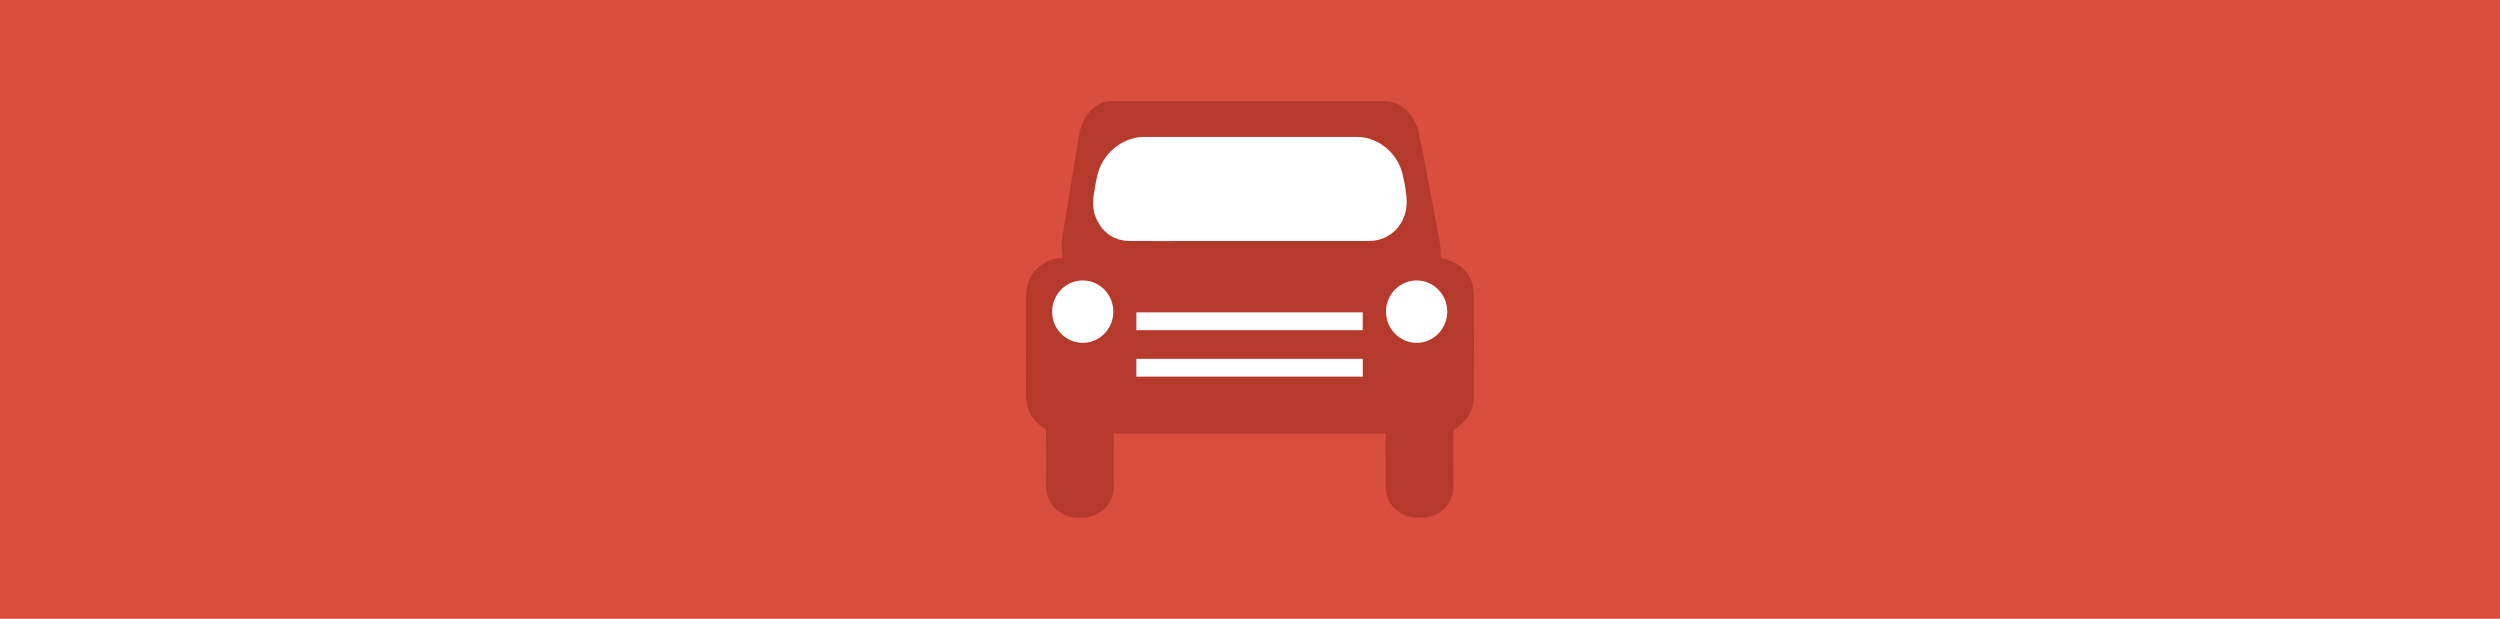 <?xml version="1.0" encoding="UTF-8" standalone="no"?>
<svg
   xmlns:dc="http://purl.org/dc/elements/1.1/"
   xmlns:cc="http://creativecommons.org/ns#"
   xmlns:rdf="http://www.w3.org/1999/02/22-rdf-syntax-ns#"
   xmlns:svg="http://www.w3.org/2000/svg"
   xmlns="http://www.w3.org/2000/svg"
   xmlns:sodipodi="http://sodipodi.sourceforge.net/DTD/sodipodi-0.dtd"
   xmlns:inkscape="http://www.inkscape.org/namespaces/inkscape"
   width="1200"
   height="297"
   id="svg2"
   version="1.1"
   inkscape:version="0.48.5 r10040"
   sodipodi:docname="rs_big.svg">
  <defs
     id="defs22" />
  <sodipodi:namedview
     pagecolor="#ffffff"
     bordercolor="#666666"
     borderopacity="1"
     objecttolerance="10"
     gridtolerance="10"
     guidetolerance="10"
     inkscape:pageopacity="0"
     inkscape:pageshadow="2"
     inkscape:window-width="1600"
     inkscape:window-height="834"
     id="namedview20"
     showgrid="false"
     inkscape:zoom="0.65555556"
     inkscape:cx="360"
     inkscape:cy="180"
     inkscape:window-x="0"
     inkscape:window-y="27"
     inkscape:window-maximized="1"
     inkscape:current-layer="svg2" />
  <rect
     width="1200"
     height="297"
     id="rect4"
     x="0"
     y="-5.6843419e-14"
     style="fill:#d94e3f" />
  <g
     id="g3025"
     transform="matrix(1.871,0,0,1.871,287.93,-259.134)">
    <path
       style="fill:#b53a2c"
       inkscape:connector-curvature="0"
       id="path6"
       d="m 215.735,204.608 c 1.048,0.336 2.187,0.545 3.183,1.049 3.333,1.687 5.223,4.496 5.264,8.28 0.096,8.827 0.085,17.656 0.005,26.483 -0.032,3.574 -1.78,6.268 -4.804,8.075 -0.306,0.183 -0.41,0.355 -0.409,0.701 0.01,4.643 -0.046,9.288 0.021,13.93 0.067,4.688 -3.675,8.088 -7.892,8.183 -1.559,0.035 -3.102,0.002 -4.58,-0.617 -3.047,-1.275 -4.93,-4.074 -4.936,-7.427 -0.009,-4.304 -0.002,-8.607 -0.002,-12.91 v -0.646 h -69.752 v 0.574 c 0,4.287 -0.069,8.575 0.019,12.859 0.094,4.553 -3.576,8.046 -7.799,8.158 -1.422,0.038 -2.838,0.048 -4.21,-0.436 -3.166,-1.12 -5.558,-4.09 -5.41,-8.441 0.152,-4.485 0.033,-8.979 0.017,-13.469 -4.6e-4,-0.144 -0.127,-0.345 -0.252,-0.421 -3.273,-1.982 -4.866,-4.915 -4.861,-8.784 0.009,-8.487 -0.013,-16.975 0.011,-25.463 0.01,-3.515 1.513,-6.258 4.407,-8.163 1.261,-0.83 2.67,-1.312 4.194,-1.377 0.264,-0.011 0.528,-0.045 0.808,-0.069 0,-0.162 0.026,-0.299 -0.004,-0.423 -0.48,-1.996 -0.276,-3.983 0.053,-5.972 1.329,-8.046 2.665,-16.091 3.966,-24.141 0.351,-2.173 0.879,-4.26 2.179,-6.067 1.327,-1.844 2.981,-3.203 5.269,-3.585 0.311,-0.052 0.632,-0.064 0.948,-0.064 23.449,-0.003 46.898,-0.001 70.347,-0.005 1.938,0 3.57,0.77 5.009,2.022 1.923,1.675 3.118,3.824 3.627,6.317 0.992,4.859 1.9,9.735 2.83,14.607 0.859,4.505 1.736,9.006 2.53,13.523 0.216,1.239 0.16,2.529 0.226,3.716 z m -49.085,-4.275 h 14.726 c 5.277,0 10.555,0.009 15.832,-0.01 0.746,-0.003 1.508,-0.068 2.236,-0.228 4.406,-0.966 7.483,-4.864 7.527,-9.564 0.023,-2.498 -0.473,-4.947 -1.045,-7.351 -1.295,-5.448 -6.274,-9.518 -11.562,-9.541 -6.879,-0.03 -13.759,-0.007 -20.639,-0.007 l -24.548,-4.6e-4 c -3.255,0 -6.511,-0.005 -9.766,0.007 -0.499,0.002 -1.003,0.045 -1.496,0.128 -5.042,0.853 -9.194,4.802 -10.323,9.88 -0.383,1.721 -0.674,3.468 -0.933,5.214 -0.335,2.265 -0.025,4.456 1.068,6.474 1.798,3.321 4.625,4.957 8.316,4.989 4.691,0.041 9.382,0.01 14.073,0.01 h 16.534 z m 29.067,30.23 h -58.069 v 4.549 h 58.069 v -4.549 z m -58.063,-11.921 v 4.563 h 58.05 v -4.563 h -58.05 z m 71.878,-8.181 c -4.321,0.008 -7.837,3.583 -7.848,7.98 -0.011,4.407 3.538,8.024 7.867,8.017 4.339,-0.008 7.854,-3.611 7.84,-8.036 -0.012,-4.395 -3.541,-7.969 -7.858,-7.961 z m -93.499,7.961 c -0.042,4.382 3.467,7.998 7.8,8.036 4.293,0.036 7.847,-3.517 7.889,-7.889 0.043,-4.449 -3.424,-8.068 -7.771,-8.11 -4.342,-0.043 -7.876,3.511 -7.919,7.963 z" />
    <path
       style="fill:#ffffff"
       inkscape:connector-curvature="0"
       id="path8"
       d="m 166.65,200.332 h -16.534 c -4.691,0 -9.382,0.031 -14.073,-0.01 -3.691,-0.032 -6.518,-1.668 -8.316,-4.989 -1.093,-2.017 -1.403,-4.209 -1.068,-6.474 0.259,-1.747 0.549,-3.493 0.933,-5.214 1.13,-5.077 5.281,-9.027 10.323,-9.88 0.492,-0.084 0.997,-0.126 1.496,-0.128 3.255,-0.011 6.511,-0.007 9.766,-0.007 8.183,0 16.366,0 24.548,4.6e-4 6.879,0 13.759,-0.023 20.638,0.007 5.288,0.023 10.266,4.094 11.563,9.541 0.572,2.404 1.067,4.853 1.045,7.351 -0.043,4.7 -3.119,8.598 -7.526,9.564 -0.728,0.16 -1.49,0.225 -2.236,0.228 -5.277,0.019 -10.555,0.01 -15.832,0.01 H 166.65 z" />
    <path
       style="fill:#ffffff"
       inkscape:connector-curvature="0"
       id="path10"
       d="m 195.718,230.562 v 4.549 h -58.069 v -4.549 h 58.069 z" />
    <path
       style="fill:#ffffff"
       inkscape:connector-curvature="0"
       id="path12"
       d="m 137.655,218.641 h 58.05 v 4.563 h -58.05 v -4.563 z" />
    <path
       style="fill:#ffffff"
       inkscape:connector-curvature="0"
       id="path14"
       d="m 209.533,210.459 c 4.317,-0.008 7.846,3.566 7.858,7.961 0.013,4.425 -3.501,8.027 -7.84,8.035 -4.329,0.008 -7.878,-3.609 -7.867,-8.016 0.012,-4.396 3.528,-7.971 7.848,-7.98 z" />
    <path
       style="fill:#ffffff"
       inkscape:connector-curvature="0"
       id="path16"
       d="m 116.034,218.42 c 0.043,-4.452 3.577,-8.006 7.919,-7.964 4.346,0.042 7.813,3.66 7.771,8.11 -0.042,4.371 -3.596,7.926 -7.889,7.888 -4.333,-0.036 -7.843,-3.652 -7.8,-8.034 z" />
  </g>
</svg>
